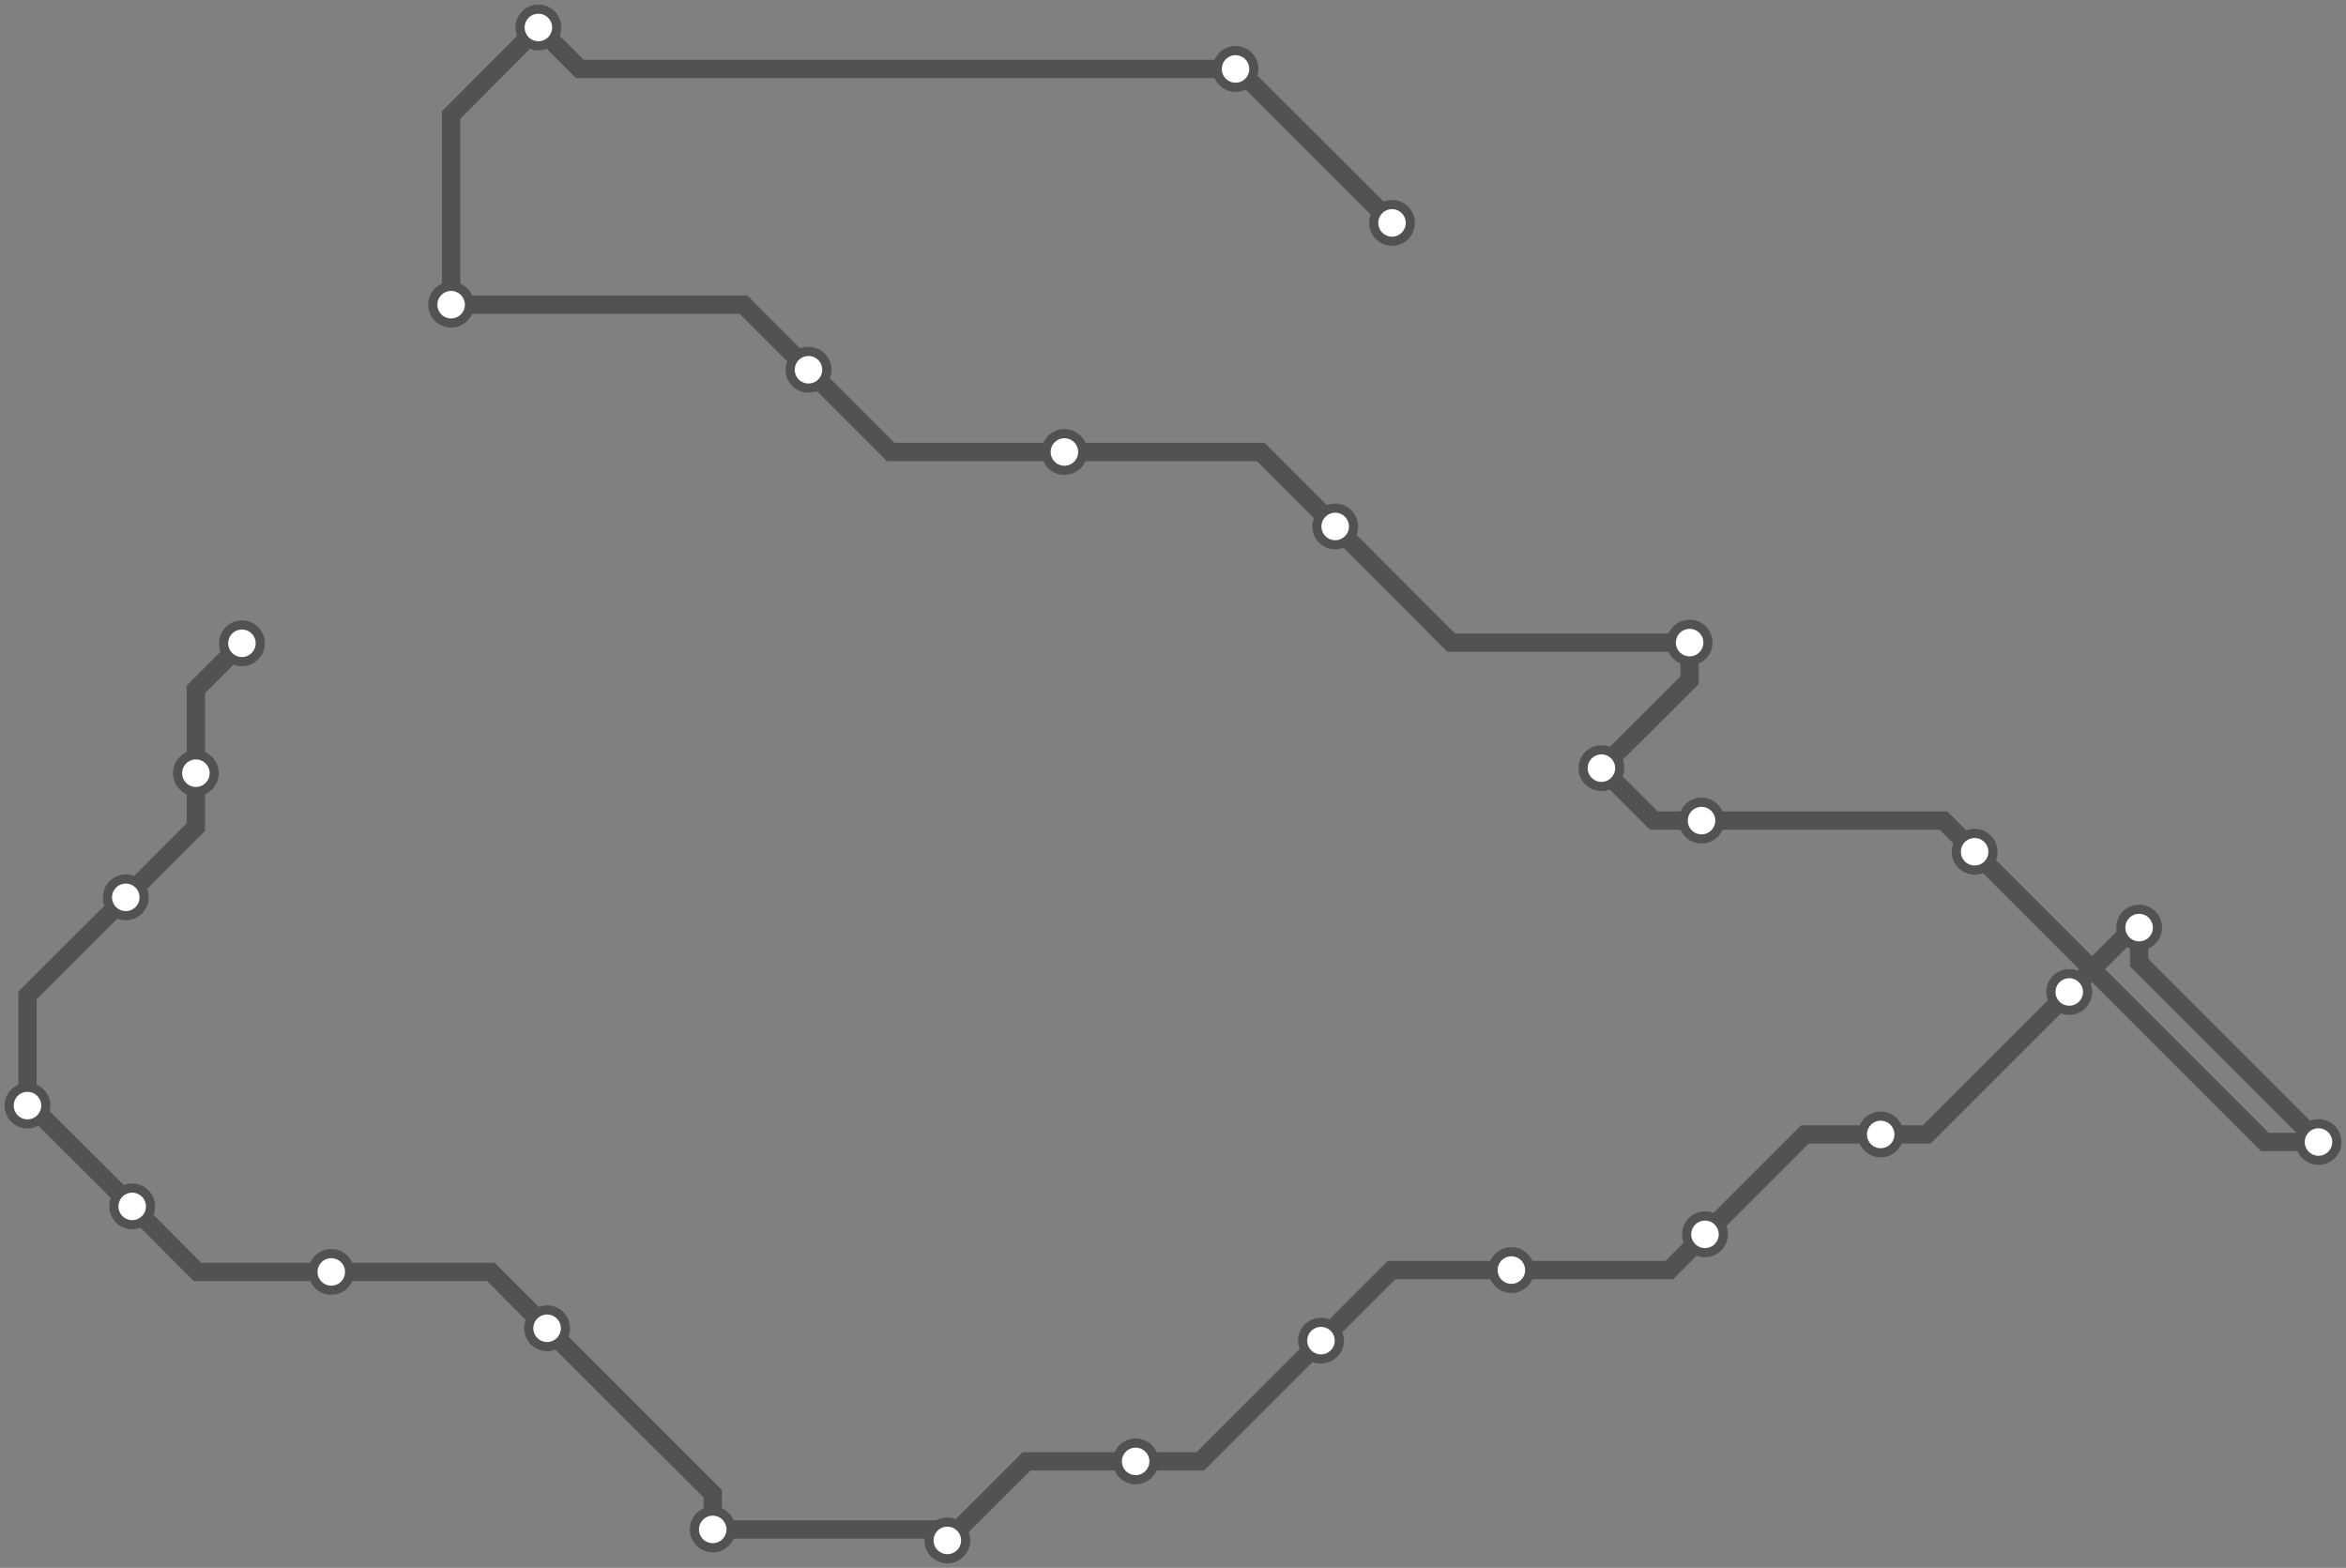 <svg width="1024.0" height="684.4" xmlns="http://www.w3.org/2000/svg">
<rect width="100%" height="100%" fill="#808080" stroke="none"/>
<path d="M105.621 280.79 L85.5 300.9 L85.5 337.5 L85.5 361.0 L54.9 391.7 L12.0 434.5 L12.0 482.6 L13.6 482.6 L57.7 526.6 L86.2 555.2 L144.6 555.2 L214.3 555.2 L238.8 579.8 L311.1 652.0 L311.1 667.6 L408.7 667.6 L413.5 672.4 L448.1 637.9 L495.7 637.9 L523.9 637.9 L576.6 585.2 L607.4 554.4 L659.7 554.4 L728.6 554.4 L744.2 538.8 L787.8 495.2 L820.9 495.2 L841.0 495.2 L903.2 433.0 L931.3 404.9 L933.7 404.9 L933.7 420.2 L1012.0 498.5 L988.6 498.5 L861.9 371.8 L848.3 358.2 L742.7 358.2 L721.9 358.2 L699.0 335.3 L737.5 296.9 L737.5 280.5 L633.4 280.5 L582.8 229.8 L550.3 197.3 L464.6 197.3 L388.8 197.3 L352.9 161.4 L324.5 133.0 L196.9 133.0 L196.9 50.2 L235.0 12.0 L253.1 30.1 L539.3 30.1 L540.3 30.1 L607.6 97.3 " />
<circle cx="105.6" cy="280.8" r="8" />
<circle cx="85.5" cy="337.5" r="8" />
<circle cx="54.9" cy="391.7" r="8" />
<circle cx="12.0" cy="482.6" r="8" />
<circle cx="57.7" cy="526.6" r="8" />
<circle cx="144.6" cy="555.2" r="8" />
<circle cx="238.8" cy="579.8" r="8" />
<circle cx="311.1" cy="667.6" r="8" />
<circle cx="413.5" cy="672.4" r="8" />
<circle cx="495.7" cy="637.9" r="8" />
<circle cx="576.6" cy="585.2" r="8" />
<circle cx="659.7" cy="554.4" r="8" />
<circle cx="744.2" cy="538.8" r="8" />
<circle cx="820.9" cy="495.2" r="8" />
<circle cx="903.2" cy="433.0" r="8" />
<circle cx="933.7" cy="404.9" r="8" />
<circle cx="1012.0" cy="498.5" r="8" />
<circle cx="861.9" cy="371.8" r="8" />
<circle cx="742.7" cy="358.2" r="8" />
<circle cx="699.0" cy="335.3" r="8" />
<circle cx="737.5" cy="280.5" r="8" />
<circle cx="582.8" cy="229.8" r="8" />
<circle cx="464.6" cy="197.3" r="8" />
<circle cx="352.9" cy="161.4" r="8" />
<circle cx="196.9" cy="133.0" r="8" />
<circle cx="235.0" cy="12.0" r="8" />
<circle cx="539.3" cy="30.1" r="8" />
<circle cx="607.6" cy="97.3" r="8" />
<style>
circle {
fill: white;
stroke: #525252;
stroke-width: 4;
}
path {
fill: none;
stroke: #525252;
stroke-width: 8;
}</style>
</svg>